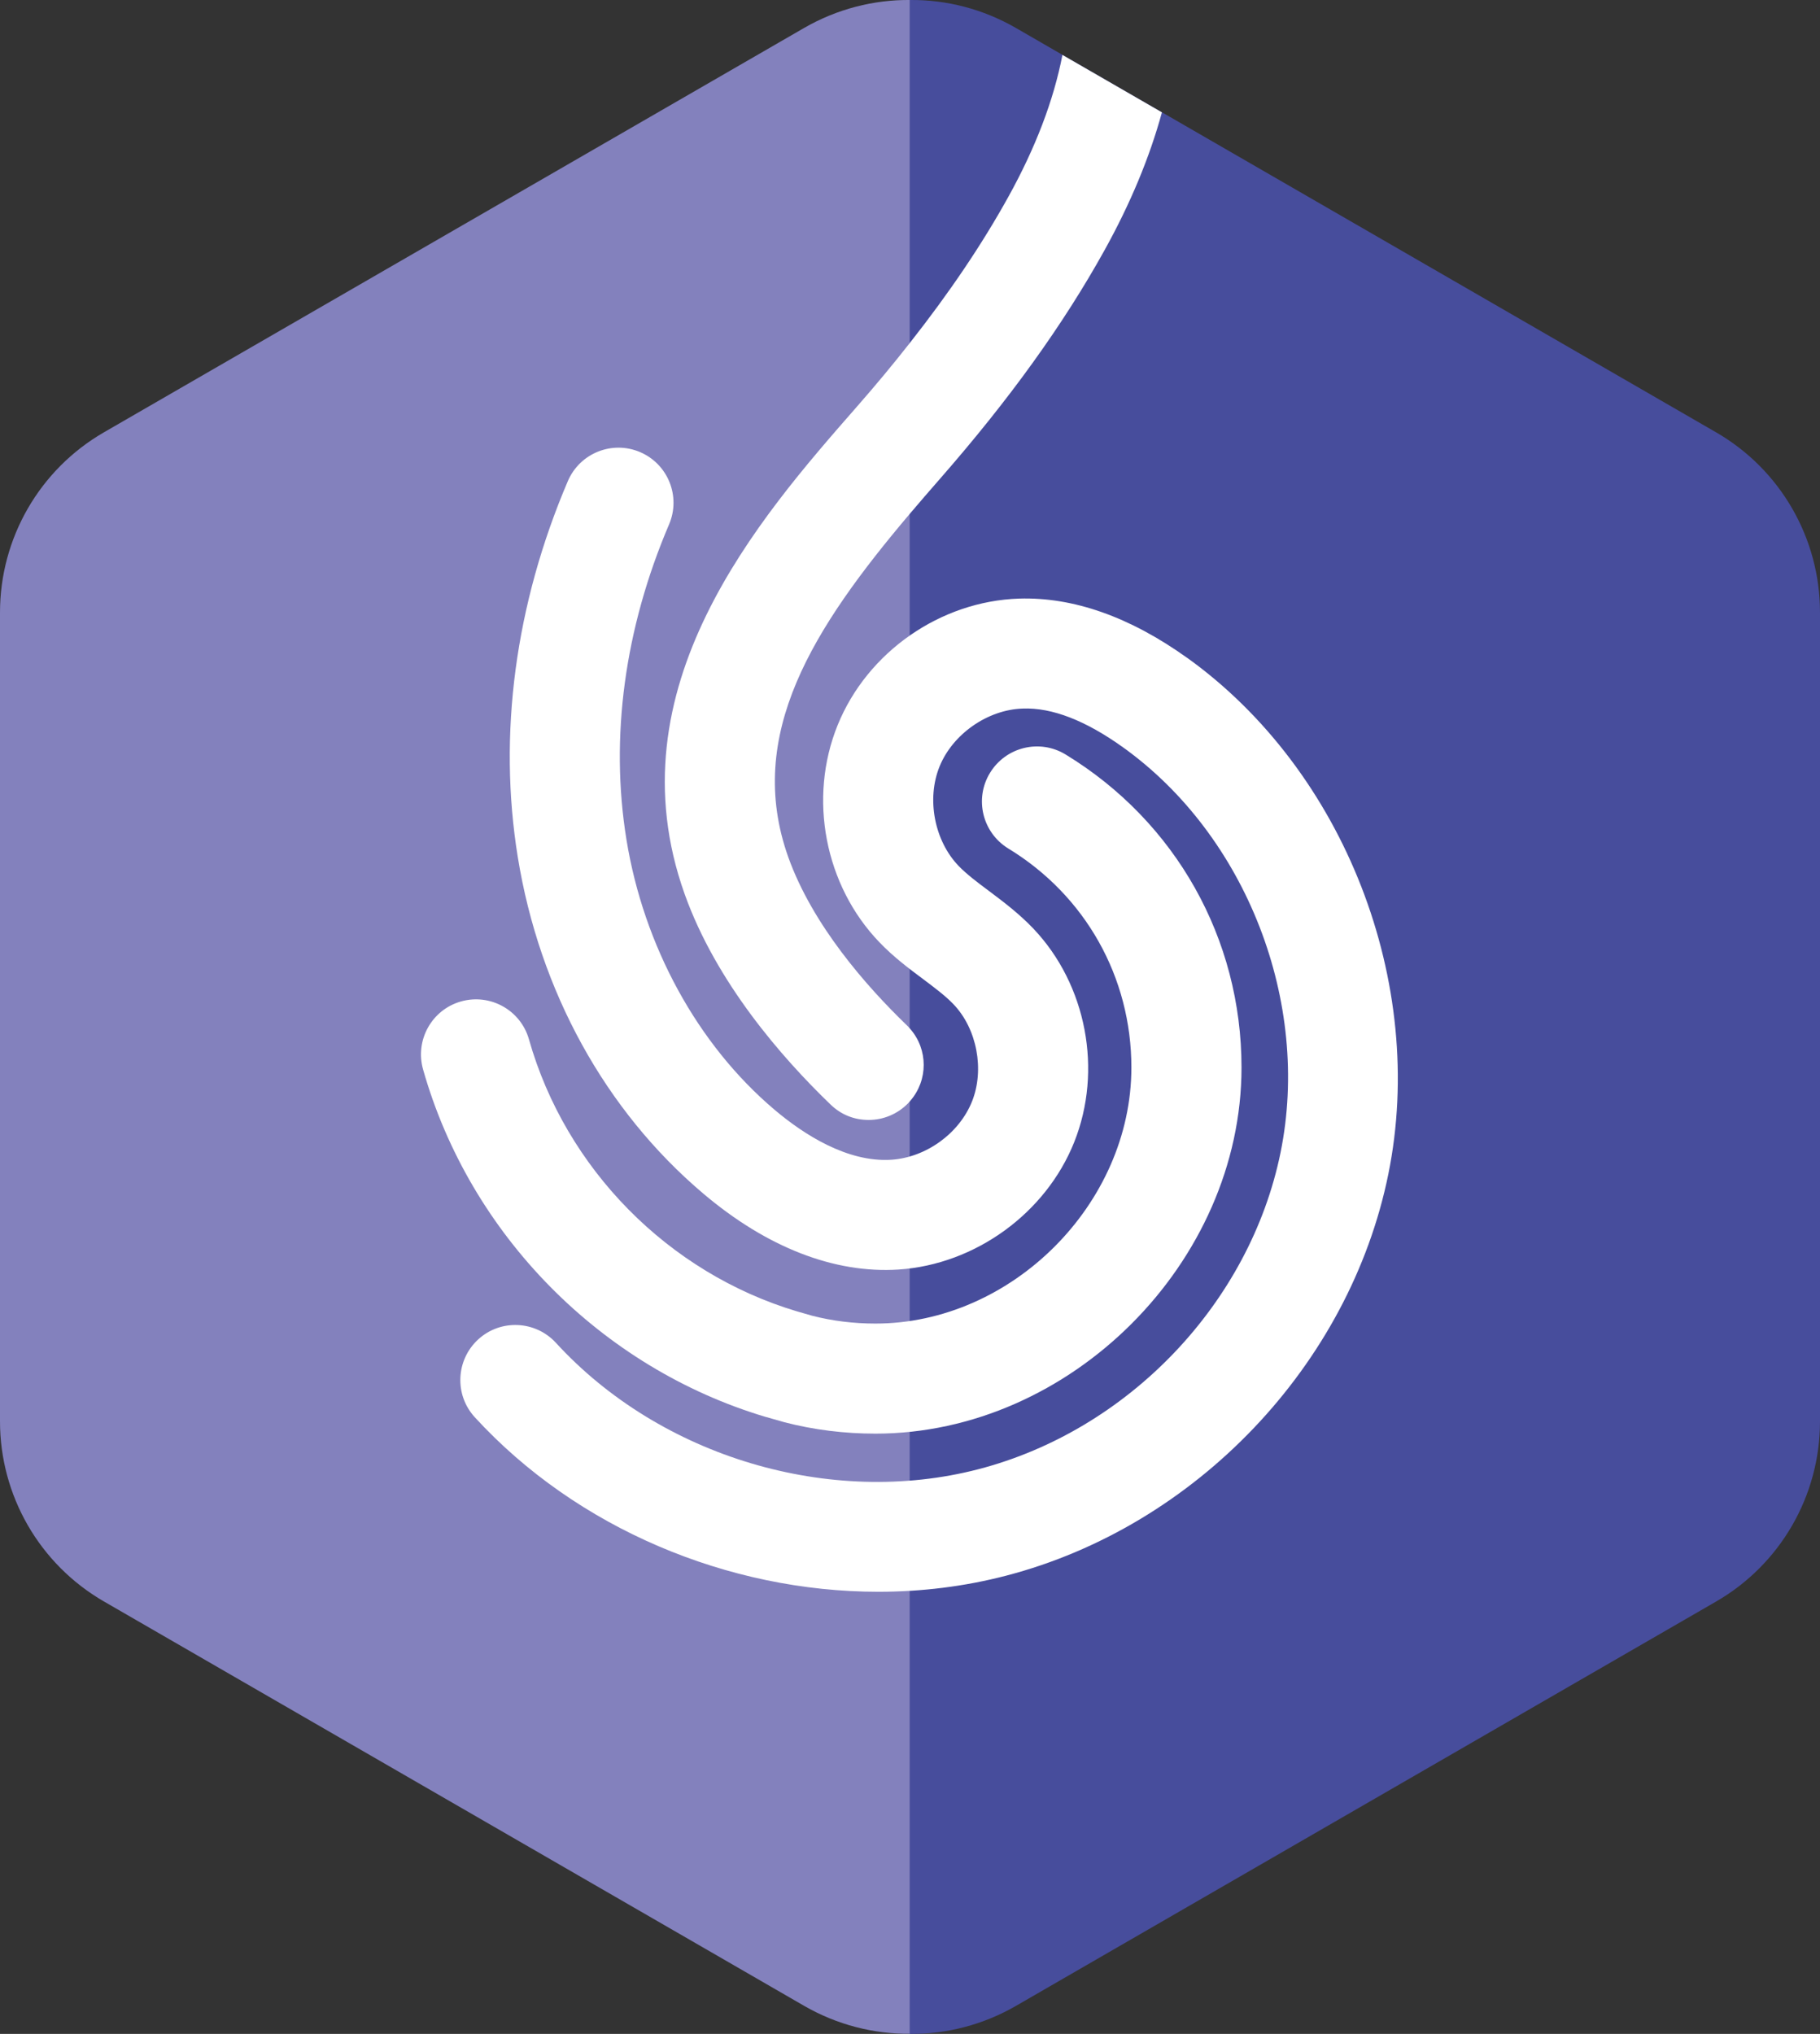 <?xml version="1.0" encoding="UTF-8"?><svg id="seed" xmlns="http://www.w3.org/2000/svg" viewBox="0 0 198.49 221.74"><rect x="0" y="0" width="198.49" height="221.74" fill="#333333" stroke="none"/><defs><style>.cls-1{fill:#fff;}.cls-2{fill:#474d9c;}.cls-3{fill:#8381bd;}</style></defs><path class="cls-3" d="M99.28,0V221.73c-3.99,.04-7.99-.98-11.57-3.04L11.34,174.6c-7.02-4.05-11.34-11.54-11.34-19.64V66.77c0-8.1,4.32-15.59,11.34-19.64L87.71,3.04C91.29,.98,95.29-.04,99.28,0Z"/><path class="cls-2" d="M198.49,66.78v88.19c0,8.1-4.32,15.59-11.34,19.64l-76.37,44.09c-3.56,2.05-7.53,3.07-11.5,3.04h-.07V0h.07c3.97-.03,7.94,.99,11.5,3.04l5.09,2.94,10.85,6.26,60.43,34.89c7.02,4.05,11.34,11.54,11.34,19.64Z"/><g><path class="cls-1" d="M126.72,12.25c-1.35,4.93-3.44,9.95-6.26,15.03-4.5,8.11-10.38,16.28-17.98,24.96-1.09,1.25-2.16,2.48-3.2,3.71-.02,.03-.05,.05-.07,.08-10.5,12.41-18,24.08-13.24,37.42,2.65,7.4,8.49,14.05,12.93,18.33,.11,.11,.22,.22,.31,.33,.03,.02,.05,.05,.07,.08,1.94,2.23,1.95,5.57,0,7.82-.02,.03-.04,.06-.07,.08-.05,.06-.1,.11-.15,.17-1.18,1.22-2.75,1.84-4.32,1.84s-3-.56-4.16-1.68c-5.37-5.17-12.48-13.34-15.91-22.94-8.04-22.51,8.1-40.95,18.78-53.14,2.06-2.35,3.98-4.66,5.76-6.93,.03-.03,.05-.06,.07-.09,4.29-5.45,7.82-10.68,10.69-15.86,2.96-5.34,4.94-10.52,5.9-15.47l10.85,6.26Z"/><path class="cls-1" d="M83.53,154.48s1.34,.39,2.03,.58c3.21,.83,6.54,1.24,9.92,1.24,21.27,0,39.92-18.66,39.92-39.92,0-14.04-7.17-26.8-19.18-34.12-2.83-1.73-6.52-.83-8.25,2s-.83,6.52,2,8.25c8.41,5.12,13.42,14.04,13.42,23.87,0,14.88-13.05,27.92-27.92,27.92-2.37,0-4.7-.29-6.88-.85-.54-.15-1.67-.48-1.67-.48h0c-14.03-4.19-25.23-15.55-29.23-29.65-.9-3.19-4.22-5.04-7.41-4.14-3.19,.9-5.04,4.22-4.14,7.41,5.1,18.01,19.41,32.53,37.37,37.89Z"/><path class="cls-1" d="M129.47,71.72c-6.25-4.47-12.41-6.64-18.32-6.46-8.6,.28-16.55,5.82-19.79,13.78-3.24,7.97-1.42,17.49,4.55,23.69,1.55,1.62,3.26,2.89,4.76,4.01,1.26,.95,2.46,1.84,3.34,2.77,2.54,2.67,3.38,7.12,2,10.57-1.4,3.5-5.02,6.11-8.8,6.36-4.83,.31-9.61-2.8-12.76-5.47-8.36-7.08-14.24-17.81-16.13-29.44-1.81-11.13-.2-23.01,4.65-34.36,1.3-3.05-.11-6.57-3.16-7.88-3.05-1.3-6.57,.11-7.88,3.16-5.74,13.44-7.63,27.62-5.46,40.99,2.37,14.62,9.55,27.65,20.22,36.68,6.94,5.88,14.31,8.74,21.3,8.29,8.36-.55,16.06-6.13,19.16-13.88,3.13-7.83,1.35-17.19-4.45-23.29-1.58-1.66-3.32-2.96-4.85-4.11-1.25-.93-2.42-1.81-3.3-2.72-2.65-2.75-3.52-7.31-2.08-10.85,1.44-3.54,5.25-6.19,9.06-6.31,3.21-.13,6.89,1.32,10.94,4.22,13.45,9.63,20.52,27.79,17.19,44.17-3.34,16.41-16.58,30.29-32.96,34.54-16.15,4.19-34.67-1.34-46.07-13.78-2.24-2.44-6.04-2.61-8.48-.37-2.44,2.24-2.61,6.04-.37,8.48,11.12,12.13,27.65,19.03,44.01,19.03,4.7,0,9.38-.57,13.92-1.75,20.71-5.38,37.47-22.96,41.7-43.77,4.24-20.86-4.79-44.02-21.96-56.32Z"/></g></svg>